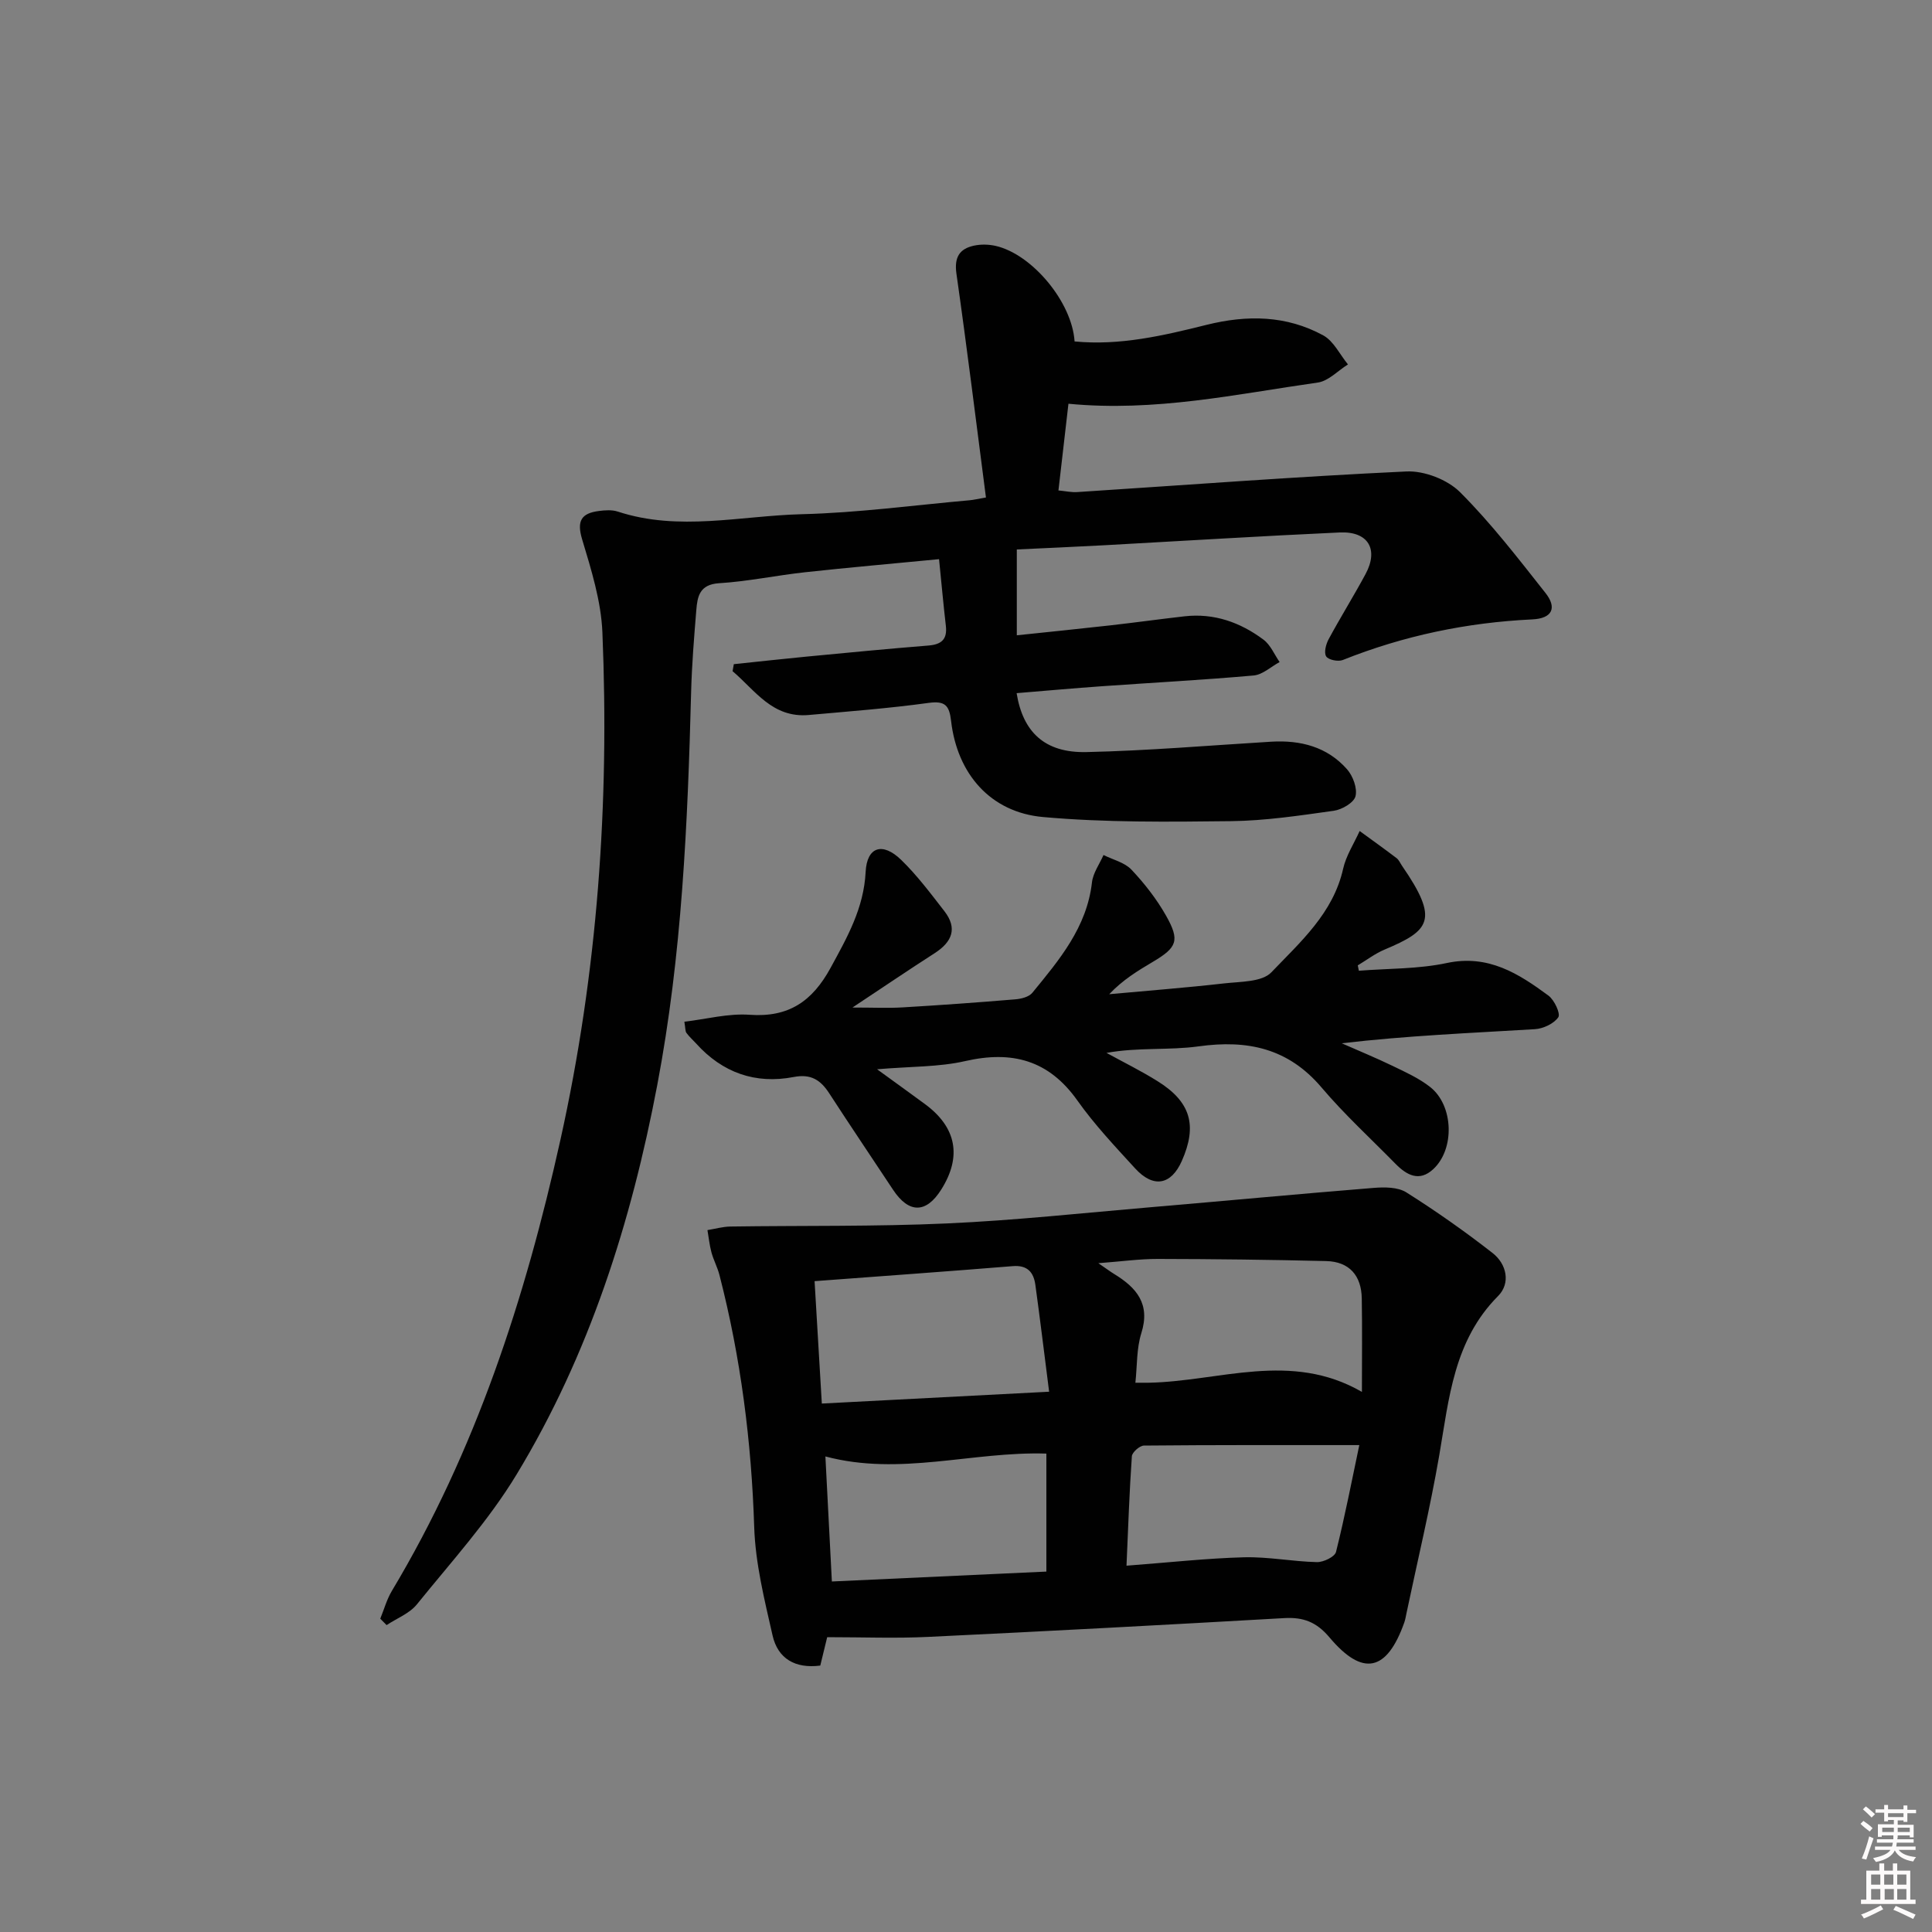 <svg enable-background="new 0 0 400 400" viewBox="0 0 400 400" xmlns="http://www.w3.org/2000/svg"><rect x="0" y="0" width="400" height="400" fill="#808080" stroke="none"/><path d="m385.2 377.6.6-.6c.6.4 1.3.9 1.9 1.5l-.6.7c-.8-.6-1.4-1.1-1.9-1.6zm.3 7.1c.6-1.4 1.1-2.9 1.5-4.5.3.1.6.3.9.4-.5 1.4-1 2.9-1.5 4.4l-.9-.2zm.2-10.1.6-.6c.7.5 1.3 1.1 1.9 1.6l-.7.7c-.6-.6-1.2-1.2-1.8-1.7zm8.4-.8h.8v.9h1.8v.7h-1.8v1.8h-.8v-.3h-1.2v.9h3.3v2.6h-.8v-.4h-2.5c0 .3 0 .6-.1.8h3.4v.7h-3.5c0 .3-.1.6-.1.8h4v.7h-3.5c.7.9 1.9 1.3 3.6 1.5-.2.2-.4.5-.6.9-1.9-.3-3.2-1.1-3.8-2.3-.5 1.1-1.8 2-3.9 2.4-.2-.3-.4-.5-.6-.8 1.9-.4 3.1-.9 3.6-1.7h-3.2v-.7h3.5c.1-.2.1-.5.2-.8h-3.3v-.7h3.4c0-.2 0-.5 0-.8h-2.4v.3h-.8v-2.6h3.3v-.9h-1.2v.3h-.8v-1.8h-1.8v-.7h1.8v-.9h.8v.9h3.2zm-4.4 5.5h2.4c0-.3 0-.6 0-.9h-2.4zm1.2-3.1h3.2v-.8h-3.2zm4.4 2.2h-2.4v.9h2.5v-.9z" fill="#fcfafa"/><path d="m389.2 385.8h.9v1.5h1.8v-1.5h.9v1.5h2.7v6h1.1v.9h-11.3v-.9h1.1v-6h2.7v-1.5zm.2 8.7.5.8c-1.2.6-2.5 1.3-4 1.9-.2-.3-.3-.6-.6-.8 1.6-.6 3-1.3 4.1-1.9zm-2-4.3h1.9v-2.1h-1.9zm0 3.1h1.9v-2.2h-1.9zm2.7-3.1h1.9v-2.1h-1.9zm.1 3.1h1.9v-2.2h-1.9zm2.3 1.3c1.4.6 2.7 1.2 4.1 1.8l-.5.9c-1.5-.7-2.8-1.4-4.1-1.9zm2.2-6.5h-1.9v2.1h1.9zm-1.9 5.2h1.9v-2.2h-1.9z" fill="#fcfafa"/><g fill="#010101"><path d="m151.93 137.51c5-.52 9.99-1.08 14.99-1.56 8.43-.81 16.87-1.62 25.31-2.3 2.69-.22 3.92-1.28 3.6-4.07-.51-4.41-.91-8.84-1.41-13.81-9.61.93-18.7 1.72-27.76 2.71-5.94.65-11.83 1.9-17.78 2.27-4.04.25-4.49 2.73-4.72 5.59-.46 5.63-.92 11.27-1.07 16.92-.71 27.27-1.9 54.49-7.01 81.38-5.4 28.44-14.08 55.8-29.13 80.64-5.82 9.61-13.54 18.1-20.64 26.89-1.53 1.89-4.15 2.88-6.27 4.29-.44-.44-.88-.89-1.31-1.33.79-1.92 1.34-3.97 2.39-5.73 17.37-28.99 27.61-60.56 34.9-93.37 7.71-34.69 10.17-69.74 8.7-105.11-.27-6.48-2.31-12.98-4.2-19.27-1.15-3.83-.14-5.38 3.43-5.85 1.3-.17 2.76-.28 3.96.12 12.65 4.15 25.43.86 38.11.54 11.6-.29 23.17-1.86 34.76-2.89.8-.07 1.59-.27 3.35-.57-2.02-15.55-3.92-30.96-6.11-46.33-.48-3.38.6-5.17 3.67-5.82 1.42-.3 3.03-.26 4.45.06 7.55 1.73 15.82 11.63 16.34 19.78 9.34.91 18.37-1.2 27.31-3.43 8.43-2.1 16.55-1.98 24.18 2.18 2.15 1.18 3.43 3.96 5.11 6.01-2.07 1.29-4.02 3.43-6.23 3.75-16.9 2.4-33.71 6.12-51.64 4.39-.66 5.77-1.34 11.63-2.07 17.95 1.41.13 2.65.42 3.88.34 22.73-1.47 45.44-3.21 68.18-4.27 3.69-.17 8.48 1.69 11.09 4.29 6.43 6.42 12.02 13.7 17.68 20.86 2.41 3.04 1.47 5.28-2.72 5.48-13.55.64-26.63 3.37-39.25 8.41-.96.38-2.98-.03-3.43-.75-.5-.79-.05-2.52.51-3.56 2.45-4.54 5.18-8.92 7.63-13.46 2.78-5.14.57-8.91-5.32-8.64-16.27.74-32.54 1.76-48.8 2.65-6.09.33-12.18.59-18.07.87v17.77c6.38-.67 12.89-1.33 19.4-2.06 5.12-.58 10.22-1.29 15.33-1.87 6.11-.69 11.55 1.25 16.35 4.84 1.45 1.09 2.24 3.06 3.33 4.63-1.78.96-3.51 2.61-5.36 2.78-10.43.93-20.89 1.48-31.33 2.22-5.92.42-11.84.95-17.76 1.44 1.3 8.06 5.82 12.38 14.41 12.2 12.77-.28 25.53-1.38 38.29-2.15 6.08-.36 11.61 1.05 15.72 5.72 1.22 1.39 2.16 3.94 1.74 5.58-.34 1.33-2.8 2.76-4.48 3-7.07.99-14.19 2.07-21.3 2.15-12.96.15-26 .3-38.89-.85-10.92-.97-17.8-8.96-19.06-19.91-.37-3.21-1.24-4.19-4.67-3.72-8.22 1.13-16.51 1.76-24.77 2.5-7.56.68-11.12-5.11-15.8-9.07.09-.47.18-.96.26-1.45z"/><path d="m171.26 338.96c-.3 1.24-.84 3.46-1.43 5.88-5.19.67-8.79-1.43-9.88-6.24-1.68-7.4-3.56-14.93-3.8-22.45-.57-17.69-2.78-35.07-7.2-52.19-.41-1.59-1.22-3.08-1.65-4.66-.41-1.51-.56-3.08-.83-4.62 1.59-.26 3.18-.72 4.78-.74 14.92-.22 29.87.03 44.77-.64 14.1-.63 28.16-2.16 42.24-3.36 15.39-1.31 30.77-2.76 46.16-4 2.24-.18 4.99-.18 6.75.93 6.15 3.88 12.13 8.09 17.86 12.56 2.93 2.29 3.76 6.26 1.13 8.9-9.19 9.24-10.15 21.2-12.18 32.99-1.89 10.95-4.49 21.78-6.78 32.67-.14.65-.24 1.32-.46 1.94-3.6 10.14-8.59 11.27-15.49 3.07-2.68-3.18-5.4-4.21-9.34-3.99-24.57 1.4-49.15 2.72-73.73 3.89-6.74.33-13.5.06-20.92.06zm45.95-50.82c-1.03-8.06-1.88-15.1-2.85-22.13-.36-2.58-1.62-4.12-4.68-3.87-13.51 1.1-27.04 2.06-41.03 3.11.51 8.66 1 16.84 1.5 25.34 15.75-.81 30.91-1.61 47.06-2.45zm64.76.04c0-6.82.08-13.09-.03-19.36-.08-4.72-2.57-7.61-7.36-7.73-11.61-.28-23.23-.42-34.85-.44-3.81-.01-7.63.53-12.33.88 1.67 1.14 2.45 1.73 3.28 2.24 4.62 2.82 7.54 6.19 5.62 12.25-1 3.17-.85 6.7-1.23 10.26 1.44 0 2.09.01 2.73 0 14.63-.27 29.45-6.61 44.17 1.9zm-65.33 37.2c0-8.94 0-16.7 0-24.43-15.34-.48-30.3 4.72-45.75.59.44 8.51.87 16.92 1.34 25.89 14.9-.69 29.59-1.37 44.41-2.05zm16.59-1.22c8.77-.66 16.53-1.53 24.31-1.74 5.02-.13 10.07.88 15.11 1 1.36.03 3.71-1.1 3.96-2.12 1.87-7.48 3.33-15.07 4.82-22.11-15.42 0-30.01-.04-44.59.1-.88.01-2.44 1.39-2.5 2.21-.51 7.26-.75 14.53-1.11 22.66z"/><path d="m281.34 200.98c6.09-.48 12.3-.34 18.22-1.6 8.56-1.82 14.84 2.18 21.03 6.75 1.22.9 2.54 3.74 2.04 4.48-.91 1.33-3.12 2.37-4.85 2.47-13.23.8-26.48 1.34-39.99 2.92 3.53 1.56 7.1 3.02 10.57 4.7 2.67 1.29 5.46 2.55 7.76 4.37 4.84 3.83 5.11 12.85.61 17-2.89 2.68-5.5 1.23-7.82-1.13-5.13-5.23-10.57-10.21-15.3-15.79-6.9-8.14-15.34-9.92-25.46-8.51-6.16.85-12.53.16-19.06 1.35 3.52 1.93 7.13 3.71 10.53 5.83 6.91 4.29 8.32 9.18 5.06 16.55-2.21 4.98-5.87 5.67-9.65 1.55-4.15-4.54-8.42-9.06-11.96-14.06-5.95-8.4-13.54-10.39-23.25-8.17-5.43 1.24-11.18 1.09-18.23 1.69 3.95 2.87 6.93 5.01 9.89 7.19 6.55 4.81 7.71 10.87 3.39 17.72-3.13 4.97-6.7 4.97-9.97.04-4.4-6.65-8.87-13.27-13.21-19.96-1.78-2.75-3.77-4.08-7.35-3.39-7.94 1.53-14.76-.88-20.21-6.93-.67-.74-1.43-1.4-2.01-2.2-.26-.35-.2-.95-.43-2.31 4.55-.54 9.09-1.76 13.52-1.44 8.08.58 12.97-2.79 16.75-9.71 3.45-6.33 6.88-12.35 7.26-19.86.26-5.21 3.48-6.25 7.34-2.52 3.31 3.21 6.12 6.97 8.96 10.63 2.78 3.58 1.58 6.39-2 8.7-5.29 3.4-10.5 6.93-17.03 11.26 4.43 0 7.41.15 10.37-.03 7.79-.46 15.58-1.02 23.37-1.67 1.22-.1 2.8-.5 3.5-1.35 5.57-6.8 11.29-13.54 12.35-22.86.22-1.95 1.56-3.78 2.39-5.67 1.96.98 4.38 1.54 5.79 3.04 2.71 2.87 5.21 6.08 7.16 9.52 2.91 5.16 2.29 6.58-2.77 9.58-3.1 1.84-6.18 3.7-9 6.68 7.94-.73 15.89-1.34 23.81-2.24 3.36-.38 7.82-.26 9.76-2.29 6-6.28 12.8-12.24 14.86-21.44.61-2.72 2.25-5.22 3.42-7.82 2.55 1.87 5.13 3.7 7.65 5.62.5.38.77 1.08 1.15 1.62 7.72 11.2 5.72 13.37-3.66 17.32-1.95.82-3.69 2.16-5.53 3.26.07.38.15.74.23 1.11z"/></g></svg>